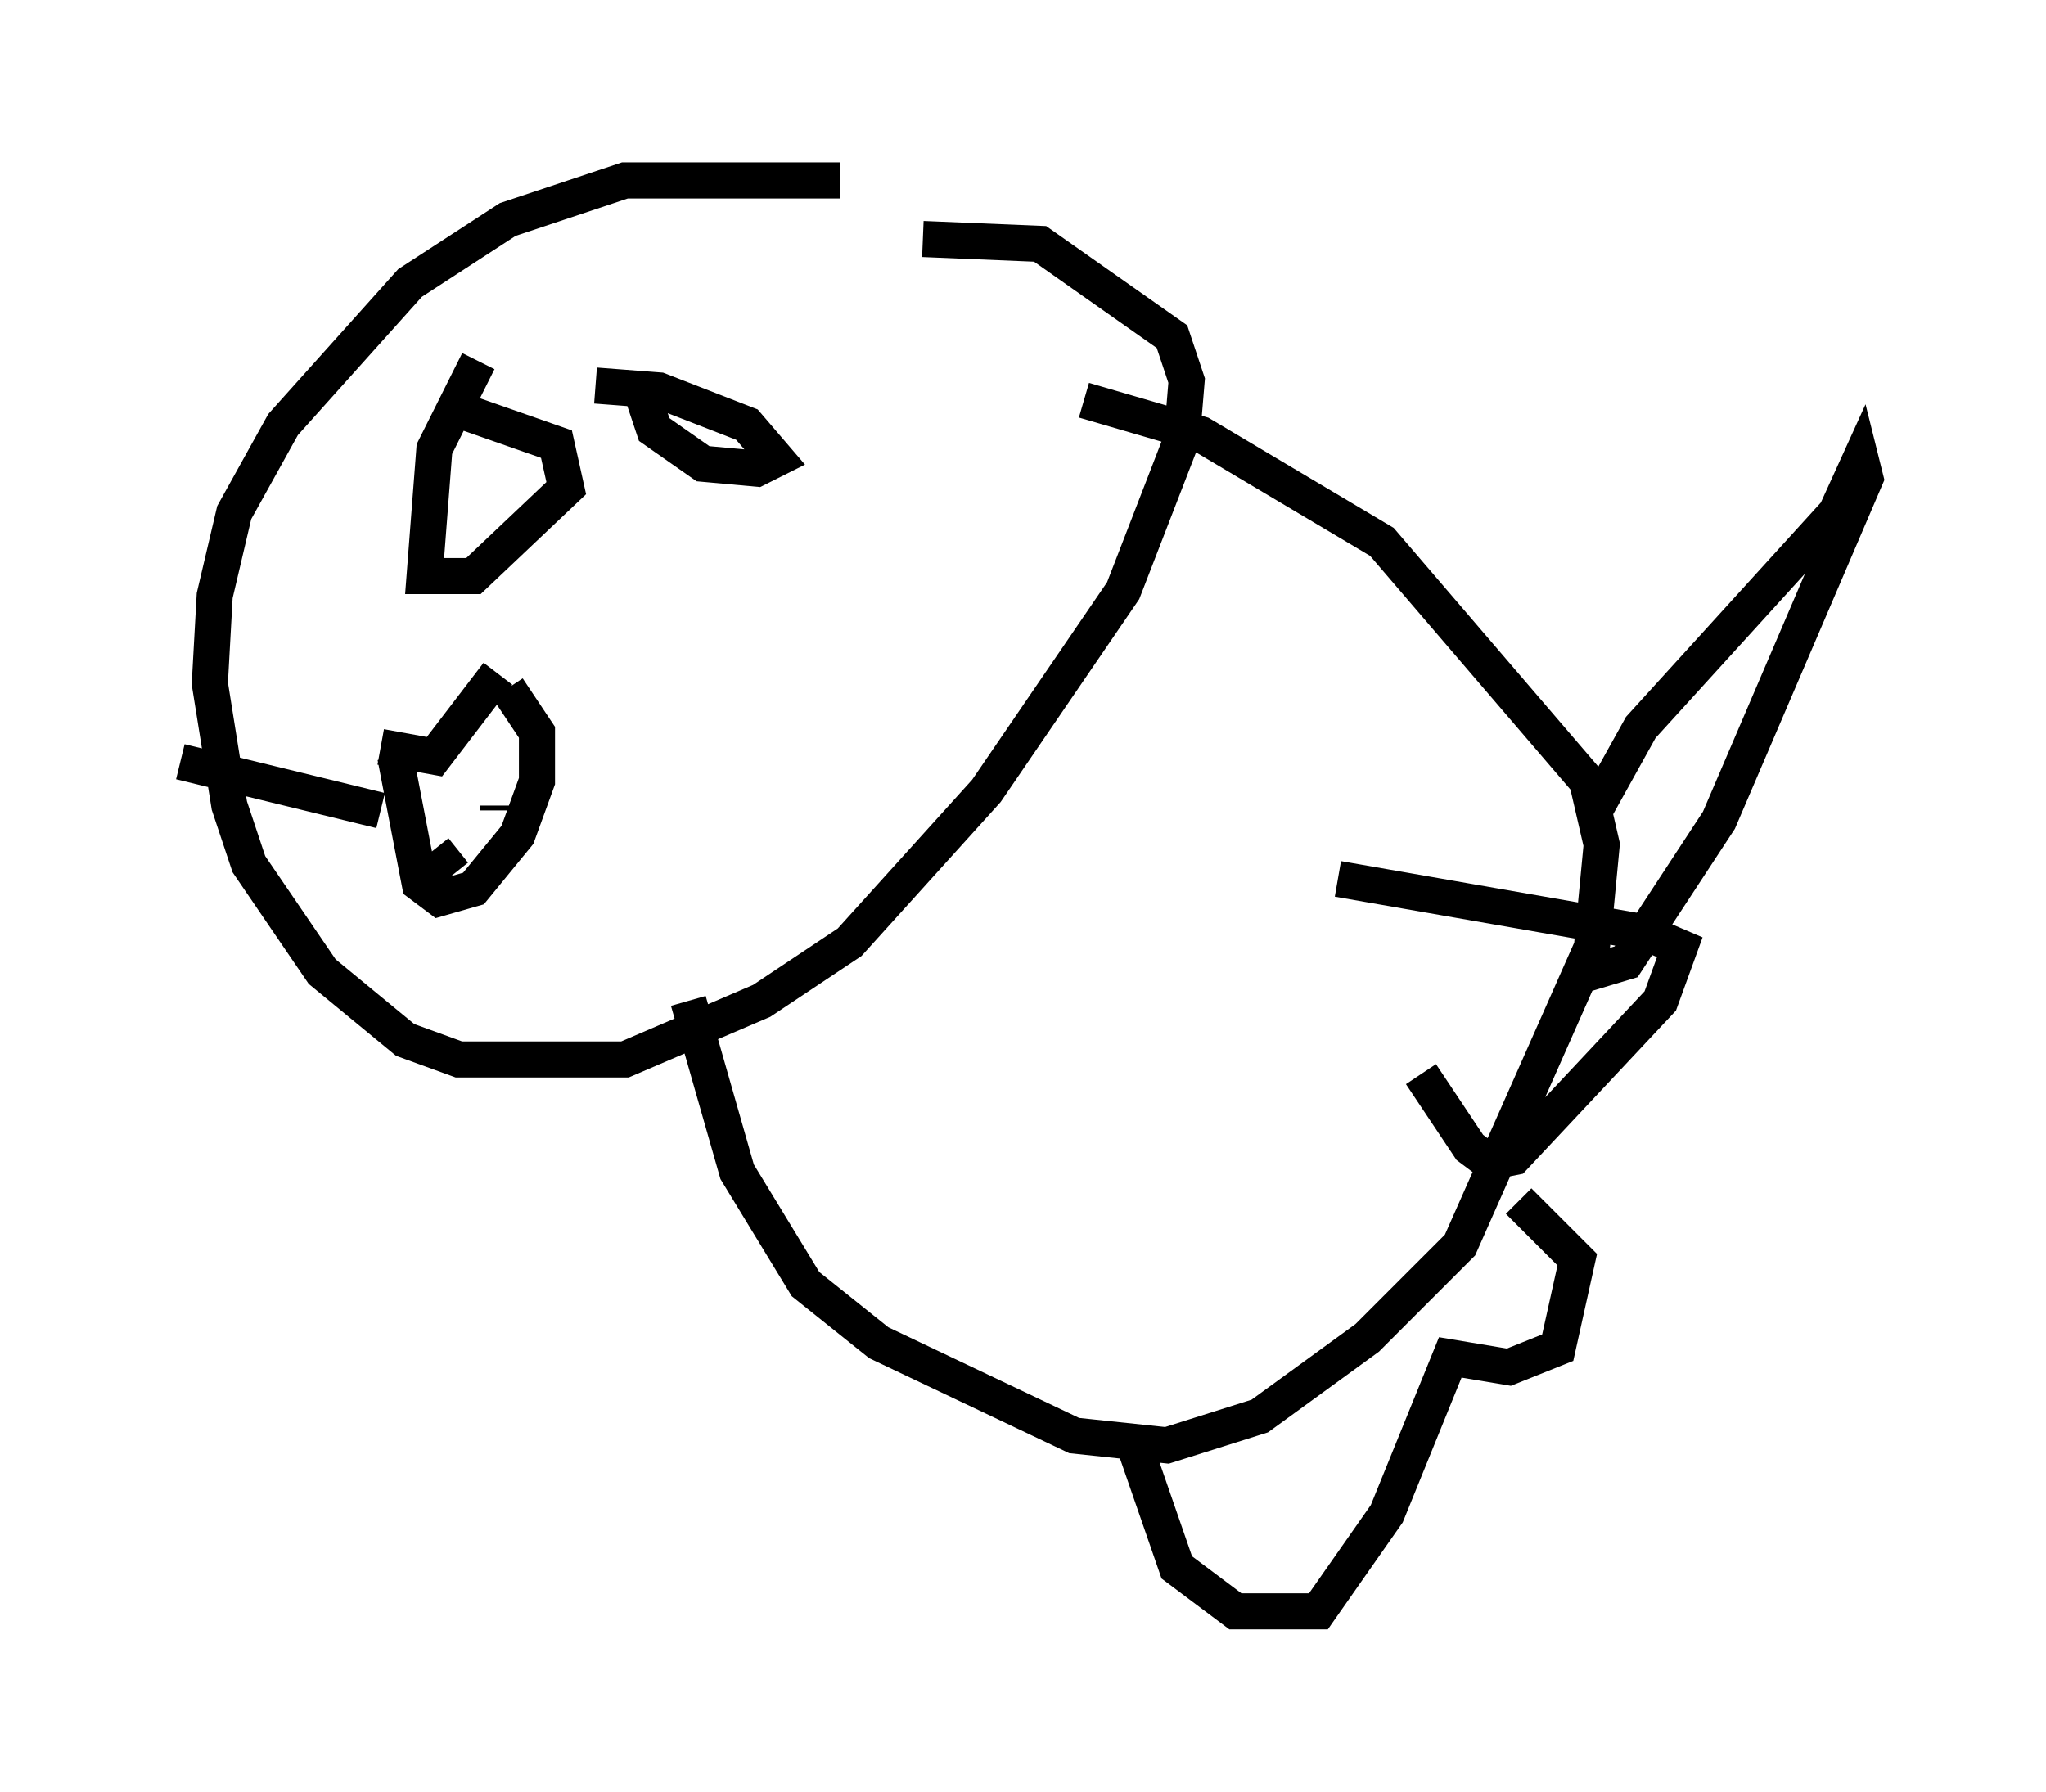 <?xml version="1.0" encoding="utf-8" ?>
<svg baseProfile="full" height="49.648" version="1.1" width="56.684" xmlns="http://www.w3.org/2000/svg" xmlns:ev="http://www.w3.org/2001/xml-events" xmlns:xlink="http://www.w3.org/1999/xlink"><defs /><rect fill="white" height="49.648" width="56.684" x="0" y="0" /><path d="M28.951, 7.436 m-5.683, -2.436 l-5.954, 0.0 -3.248, 1.083 l-2.706, 1.759 -3.518, 3.924 l-1.353, 2.436 -0.541, 2.3 l-0.135, 2.436 0.541, 3.383 l0.541, 1.624 2.03, 2.977 l2.3, 1.894 1.488, 0.541 l4.601, 0.0 3.789, -1.624 l2.436, -1.624 3.789, -4.195 l3.789, -5.548 1.624, -4.195 l0.135, -1.624 -0.406, -1.218 l-3.654, -2.571 -3.248, -0.135 m-15.02, 14.073 l1.488, 0.271 1.759, -2.3 m-2.842, 2.3 l0.677, 3.518 0.541, 0.406 l0.947, -0.271 1.218, -1.488 l0.541, -1.488 0.0, -1.353 l-0.812, -1.218 m-2.03, 4.465 l0.541, 0.677 m1.218, -1.894 l0.0, 0.135 m-0.541, -12.449 l-1.218, 2.436 -0.271, 3.518 l1.353, 0.0 2.571, -2.436 l-0.271, -1.218 -2.706, -0.947 m5.277, -0.947 l-0.135, 0.677 0.271, 0.812 l1.353, 0.947 1.488, 0.135 l0.541, -0.271 -0.812, -0.947 l-2.436, -0.947 -1.759, -0.135 m2.571, 17.05 l1.353, 4.736 1.894, 3.112 l2.03, 1.624 5.413, 2.571 l2.571, 0.271 2.571, -0.812 l2.977, -2.165 2.571, -2.571 l3.654, -8.254 0.271, -2.842 l-0.406, -1.759 -5.683, -6.631 l-5.007, -2.977 -3.248, -0.947 m14.073, 11.502 l1.353, -2.436 5.413, -5.954 l0.677, -1.488 0.135, 0.541 l-4.059, 9.472 -2.571, 3.924 l-1.353, 0.406 m-12.314, 12.855 l1.218, 3.518 1.624, 1.218 l2.3, 0.0 1.894, -2.706 l1.759, -4.33 1.624, 0.271 l1.353, -0.541 0.541, -2.436 l-1.624, -1.624 m-2.706, -3.518 l1.353, 2.03 0.541, 0.406 l0.677, -0.135 4.059, -4.33 l0.541, -1.488 -0.947, -0.406 l-8.525, -1.488 m-26.522, -1.894 l-5.548, -1.353 " fill="none" stroke="black" stroke-width="1" /></svg>
